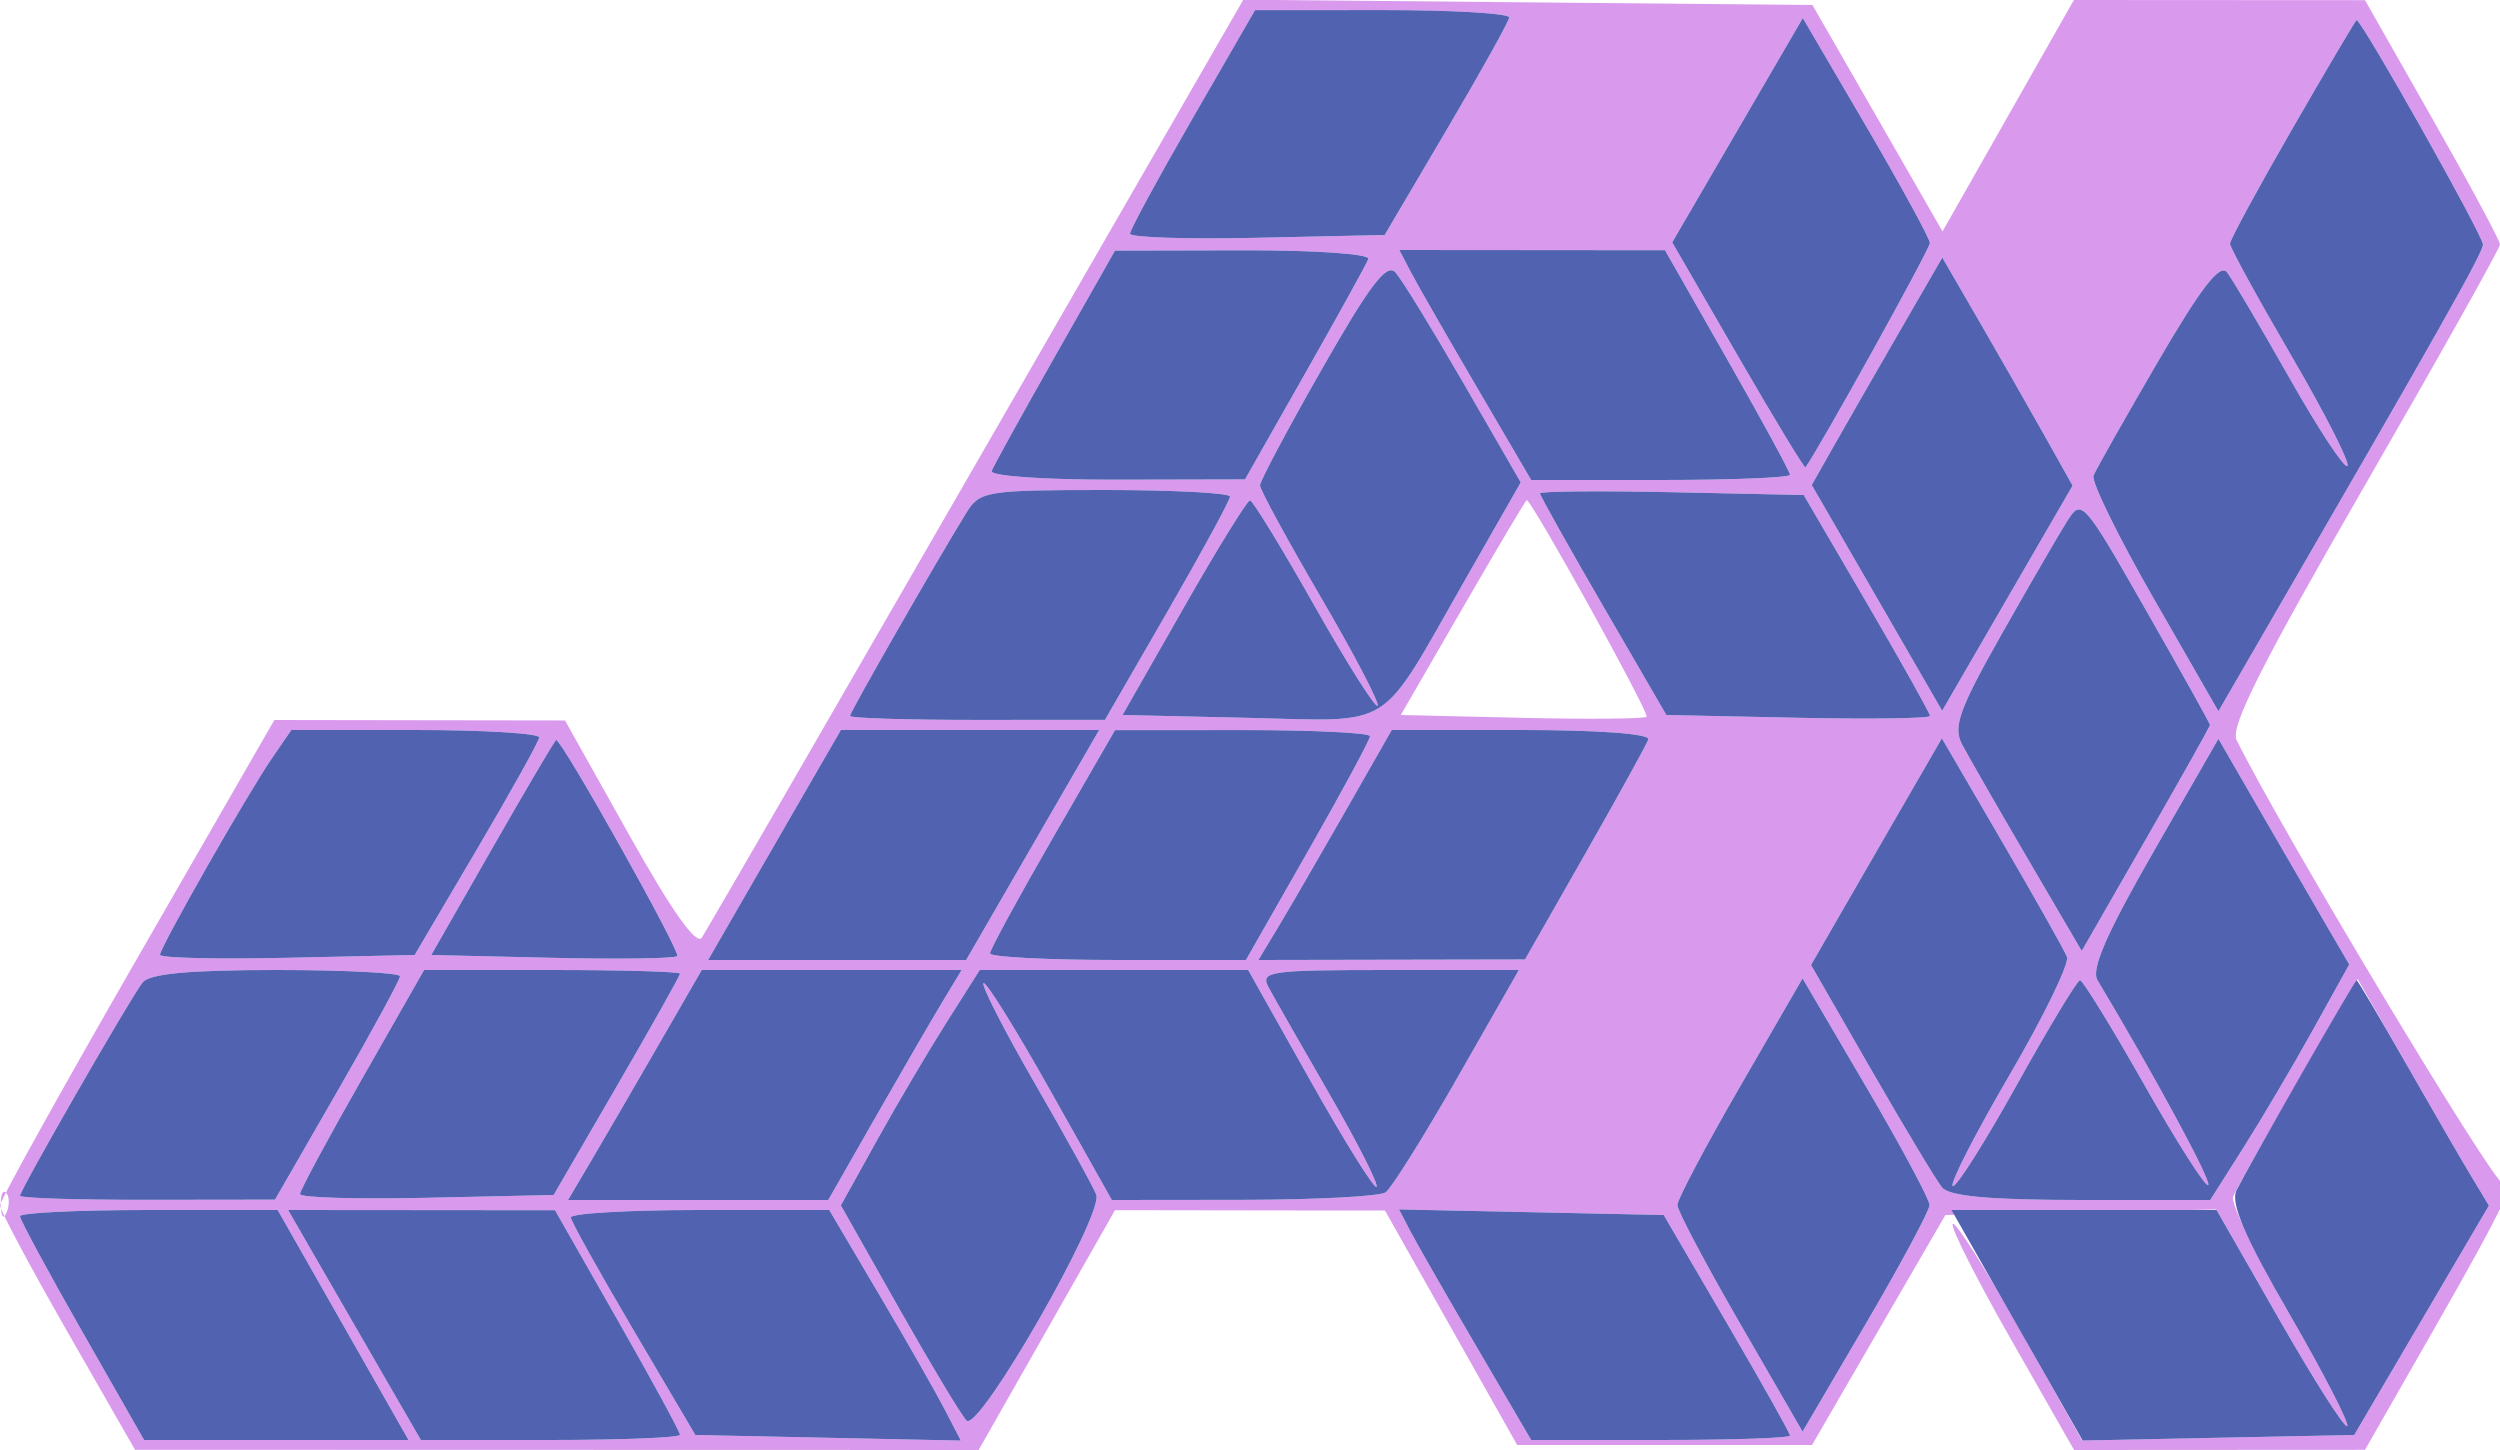 <svg xmlns="http://www.w3.org/2000/svg" width="250" height="145" viewBox="0 0 250 145" version="1.1"><path d="M 97.672 46.235 C 83.008 71.681, 70.642 93.065, 70.193 93.755 C 69.649 94.591, 67.225 91.175, 62.938 83.528 L 56.500 72.045 41.968 72.023 L 27.436 72 13.718 95.837 C 6.173 108.948, 0 120.064, 0 120.539 C 0 121.015, 3.038 126.708, 6.750 133.191 L 13.500 144.978 55.682 144.989 L 97.864 145 104.682 133.009 L 111.500 121.017 125 121.037 L 138.500 121.056 145.109 132.778 L 151.718 144.500 166.460 144.500 L 181.202 144.500 187.870 133 L 194.539 121.500 208.083 121.223 L 221.628 120.946 227.955 131.999 C 231.434 138.078, 234.479 142.854, 234.721 142.612 C 234.963 142.371, 232.390 137.373, 229.004 131.507 C 225.618 125.640, 223.055 120.314, 223.309 119.670 C 223.564 119.027, 226.471 113.866, 229.771 108.203 L 235.770 97.905 240.508 106.203 C 243.114 110.766, 246.066 115.863, 247.068 117.529 L 248.890 120.558 242.156 132.029 L 235.422 143.500 221.818 143.778 L 208.214 144.055 201.988 132.979 C 198.564 126.888, 195.544 122.122, 195.277 122.390 C 195.009 122.657, 197.629 127.854, 201.099 133.938 L 207.408 145 221.954 144.991 L 236.500 144.983 243.500 132.741 C 250.457 120.575, 252.022 117.251, 250.285 118.324 C 249.582 118.758, 227.850 82.576, 223.653 73.983 C 223.017 72.681, 226.193 66.379, 236.403 48.687 C 243.881 35.728, 250 24.818, 250 24.443 C 250 24.068, 246.963 18.419, 243.250 11.889 L 236.500 0.017 221.944 0.009 L 207.389 0 200.820 11.571 L 194.251 23.142 187.748 11.821 L 181.244 0.500 152.789 0.235 L 124.333 -0.030 97.672 46.235 M 119.250 11.848 C 115.813 17.806, 113 22.991, 113 23.370 C 113 23.749, 118.730 23.934, 125.733 23.780 L 138.466 23.500 144.654 13 C 148.057 7.225, 150.877 2.163, 150.921 1.750 C 150.964 1.337, 145.262 1.004, 138.250 1.008 L 125.500 1.016 119.250 11.848 M 173.751 13.021 L 167.221 24.237 173.794 35.602 C 177.408 41.853, 180.446 46.862, 180.545 46.734 C 181.768 45.136, 192.997 24.893, 192.988 24.303 C 192.981 23.861, 190.119 18.619, 186.628 12.652 L 180.281 1.805 173.751 13.021 M 229.250 12.848 C 225.813 18.806, 223 23.990, 223 24.368 C 223 24.746, 225.759 29.784, 229.130 35.564 C 232.502 41.344, 235.026 46.308, 234.739 46.595 C 234.452 46.882, 231.846 42.928, 228.949 37.808 C 226.051 32.689, 223.242 27.931, 222.706 27.236 C 221.997 26.316, 220.103 28.766, 215.752 36.236 C 212.463 41.881, 209.582 46.979, 209.350 47.565 C 209.118 48.150, 211.834 53.691, 215.386 59.877 L 221.843 71.124 224.341 66.812 C 244.030 32.833, 248.266 25.343, 248.297 24.458 C 248.327 23.596, 236.159 1.983, 235.658 2.008 C 235.571 2.012, 232.688 6.890, 229.250 12.848 M 105.500 35.630 C 102.200 41.444, 99.350 46.606, 99.167 47.101 C 98.980 47.605, 104.473 47.987, 111.667 47.970 L 124.500 47.941 130.500 37.370 C 133.800 31.556, 136.650 26.394, 136.833 25.899 C 137.020 25.395, 131.527 25.013, 124.333 25.030 L 111.500 25.059 105.500 35.630 M 141.107 27.250 C 141.755 28.488, 144.722 33.663, 147.701 38.750 L 153.117 48 166.058 48 C 173.176 48, 179 47.765, 179 47.477 C 179 47.189, 176.188 42.019, 172.750 35.988 L 166.500 25.023 153.215 25.011 L 139.930 25 141.107 27.250 M 132.208 36.872 C 128.793 42.858, 126 48.107, 126 48.536 C 126 48.964, 128.741 54.003, 132.090 59.734 C 135.440 65.464, 137.990 70.343, 137.758 70.575 C 137.526 70.807, 134.673 66.286, 131.418 60.528 C 128.163 54.770, 125.275 50.051, 125 50.041 C 124.725 50.031, 121.744 54.856, 118.376 60.762 L 112.253 71.500 124.876 71.787 C 139.607 72.122, 137.772 73.282, 146.393 58.188 L 152.075 48.240 146.379 38.370 C 143.246 32.942, 140.173 27.935, 139.549 27.243 C 138.674 26.274, 136.998 28.473, 132.208 36.872 M 189.968 33.128 C 187.624 37.183, 184.686 42.300, 183.439 44.500 L 181.174 48.500 187.694 59.789 L 194.214 71.078 200.736 59.819 L 207.259 48.560 204.436 43.530 C 202.884 40.764, 199.953 35.633, 197.922 32.128 L 194.231 25.756 189.968 33.128 M 96.652 51.250 C 93.712 55.998, 85 71.207, 85 71.594 C 85 71.817, 90.737 71.996, 97.750 71.992 L 110.500 71.984 116.750 61.152 C 120.188 55.194, 123 50.023, 123 49.660 C 123 49.297, 117.385 49, 110.523 49 C 98.664 49, 97.977 49.111, 96.652 51.250 M 154 49.338 C 154 49.556, 156.843 54.632, 160.318 60.617 L 166.636 71.500 179.818 71.779 C 187.068 71.932, 193 71.847, 193 71.590 C 193 71.333, 190.158 66.257, 186.686 60.311 L 180.371 49.500 167.186 49.221 C 159.933 49.068, 154 49.120, 154 49.338 M 146.289 60.760 L 140.078 71.500 152.174 71.782 C 158.827 71.937, 164.445 71.888, 164.659 71.674 C 164.987 71.346, 153.162 49.981, 152.668 50.010 C 152.576 50.015, 149.705 54.853, 146.289 60.760 M 206.698 52.142 C 205.879 53.439, 202.937 58.515, 200.161 63.422 C 195.928 70.906, 195.289 72.680, 196.199 74.422 C 196.796 75.565, 199.735 80.684, 202.729 85.798 L 208.173 95.096 214.587 83.925 C 218.114 77.781, 221 72.638, 221 72.496 C 221 72.354, 218.117 67.186, 214.594 61.011 C 208.302 49.985, 208.161 49.827, 206.698 52.142 M 27.243 75.750 C 24.777 79.331, 16 94.736, 16 95.483 C 16 95.800, 21.730 95.934, 28.733 95.780 L 41.466 95.500 47.654 85 C 51.057 79.225, 53.877 74.162, 53.921 73.750 C 53.964 73.338, 48.406 73, 41.568 73 L 29.136 73 27.243 75.750 M 79.897 80.250 C 77.592 84.237, 74.604 89.412, 73.258 91.750 L 70.810 96 83.713 96 L 96.615 96 103.265 84.500 L 109.916 73 97.002 73 L 84.088 73 79.897 80.250 M 105.250 83.848 C 101.813 89.806, 99 94.977, 99 95.340 C 99 95.703, 104.758 96, 111.796 96 L 124.592 96 130.796 85.122 C 134.208 79.139, 137 73.964, 137 73.622 C 137 73.280, 131.262 73.004, 124.250 73.008 L 111.500 73.016 105.250 83.848 M 134.465 81.250 C 131.874 85.787, 128.873 90.963, 127.796 92.750 L 125.837 96 139.168 95.974 L 152.500 95.948 158.500 85.419 C 161.800 79.629, 164.650 74.465, 164.833 73.945 C 165.032 73.383, 159.903 73, 152.171 73 L 139.175 73 134.465 81.250 M 49.271 84.750 L 43.126 95.500 55.198 95.782 C 61.837 95.937, 67.474 95.859, 67.725 95.608 C 68.107 95.227, 56.212 74, 55.616 74 C 55.506 74, 52.651 78.838, 49.271 84.750 M 189.946 81.166 C 187.614 85.200, 184.670 90.300, 183.404 92.500 L 181.103 96.500 187.140 107 C 190.461 112.775, 193.643 118.063, 194.211 118.750 C 194.940 119.632, 199.041 120, 208.135 120 L 221.025 120 224.352 114.750 C 226.183 111.862, 229.310 106.563, 231.301 102.973 L 234.923 96.446 232.603 92.473 C 231.327 90.288, 228.384 85.210, 226.062 81.190 L 221.841 73.879 215.342 85.190 C 210.686 93.291, 209.097 96.926, 209.740 98 C 215.540 107.700, 221.187 118.147, 220.825 118.509 C 220.575 118.759, 217.699 114.249, 214.435 108.487 C 211.171 102.726, 208.275 98.016, 208 98.023 C 207.725 98.029, 204.861 102.774, 201.635 108.569 C 198.409 114.363, 195.543 118.876, 195.266 118.599 C 194.988 118.321, 197.552 113.319, 200.963 107.483 C 204.374 101.648, 206.954 96.339, 206.697 95.686 C 206.439 95.034, 203.519 89.850, 200.207 84.166 L 194.187 73.831 189.946 81.166 M 14.258 98.250 C 13.035 99.798, 2 119, 2 119.579 C 2 119.811, 7.738 119.992, 14.750 119.983 L 27.500 119.966 33.750 109.110 C 37.188 103.139, 40 97.972, 40 97.627 C 40 97.282, 34.430 97, 27.622 97 C 18.914 97, 14.952 97.370, 14.258 98.250 M 36.204 107.878 C 32.792 113.861, 30 119.050, 30 119.408 C 30 119.767, 35.707 119.934, 42.682 119.780 L 55.364 119.500 61.682 108.617 C 65.157 102.632, 68 97.569, 68 97.367 C 68 97.165, 62.242 97, 55.204 97 L 42.408 97 36.204 107.878 M 65.703 104.750 C 63.244 109.013, 60.235 114.188, 59.017 116.250 L 56.802 120 69.814 120 L 82.825 120 87.535 111.750 C 90.126 107.213, 93.127 102.037, 94.204 100.250 L 96.163 97 83.169 97 L 70.175 97 65.703 104.750 M 94.648 102.250 C 92.817 105.138, 89.692 110.434, 87.703 114.019 L 84.086 120.539 89.904 130.831 C 93.105 136.492, 96.144 141.544, 96.659 142.059 C 97.873 143.273, 110.390 121.459, 109.625 119.465 C 109.317 118.663, 106.562 113.671, 103.501 108.369 C 100.440 103.068, 98.122 98.545, 98.350 98.317 C 98.577 98.090, 101.557 102.875, 104.973 108.952 L 111.183 120 124.341 119.985 C 131.579 119.976, 137.977 119.639, 138.560 119.235 C 139.142 118.831, 142.379 113.662, 145.753 107.750 L 151.886 97 138.908 97 C 126.843 97, 125.996 97.124, 126.869 98.755 C 127.386 99.721, 130.116 104.506, 132.936 109.390 C 135.757 114.273, 137.878 118.455, 137.651 118.683 C 137.423 118.910, 134.443 114.125, 131.027 108.048 L 124.817 97 111.396 97 L 97.975 97 94.648 102.250 M 173.996 108.669 C 170.553 114.626, 167.736 119.950, 167.736 120.500 C 167.736 121.050, 170.553 126.374, 173.996 132.331 L 180.256 143.161 186.606 132.331 C 190.098 126.374, 192.956 121.050, 192.956 120.500 C 192.956 119.950, 190.098 114.626, 186.606 108.669 L 180.256 97.839 173.996 108.669 M 0.079 120.583 C 0.127 121.748, 0.364 121.985, 0.683 121.188 C 0.972 120.466, 0.936 119.603, 0.604 119.271 C 0.272 118.939, 0.036 119.529, 0.079 120.583 M 2 121.622 C 2 121.964, 4.792 127.139, 8.204 133.122 L 14.408 144 27.630 144 L 40.851 144 34.309 132.500 L 27.767 121 14.884 121 C 7.798 121, 2 121.280, 2 121.622 M 31.258 125.250 C 32.604 127.588, 35.592 132.762, 37.897 136.750 L 42.088 144 55.044 144 C 62.170 144, 68 143.765, 68 143.477 C 68 143.189, 65.188 138.019, 61.750 131.988 L 55.500 121.023 42.155 121.011 L 28.810 121 31.258 125.250 M 57.079 121.750 C 57.123 122.162, 59.943 127.225, 63.346 133 L 69.534 143.500 82.808 143.779 L 96.082 144.059 94.462 140.927 C 93.571 139.204, 90.610 134.016, 87.882 129.397 L 82.923 121 69.961 121 C 62.833 121, 57.036 121.338, 57.079 121.750 M 141.091 123.221 C 141.748 124.474, 144.722 129.662, 147.701 134.750 L 153.117 144 166.058 144 C 173.176 144, 179 143.802, 179 143.561 C 179 143.320, 176.158 138.257, 172.686 132.311 L 166.371 121.500 153.135 121.221 L 139.898 120.941 141.091 123.221" stroke="none" fill="#d999ec" fill-rule="evenodd"/><path d="M 119.250 11.848 C 115.813 17.806, 113 22.991, 113 23.370 C 113 23.749, 118.730 23.934, 125.733 23.780 L 138.466 23.500 144.654 13 C 148.057 7.225, 150.877 2.163, 150.921 1.750 C 150.964 1.337, 145.262 1.004, 138.250 1.008 L 125.500 1.016 119.250 11.848 M 173.751 13.021 L 167.221 24.237 173.794 35.602 C 177.408 41.853, 180.446 46.862, 180.545 46.734 C 181.768 45.136, 192.997 24.893, 192.988 24.303 C 192.981 23.861, 190.119 18.619, 186.628 12.652 L 180.281 1.805 173.751 13.021 M 229.250 12.848 C 225.813 18.806, 223 23.990, 223 24.368 C 223 24.746, 225.759 29.784, 229.130 35.564 C 232.502 41.344, 235.026 46.308, 234.739 46.595 C 234.452 46.882, 231.846 42.928, 228.949 37.808 C 226.051 32.689, 223.242 27.931, 222.706 27.236 C 221.997 26.316, 220.103 28.766, 215.752 36.236 C 212.463 41.881, 209.582 46.979, 209.350 47.565 C 209.118 48.150, 211.834 53.691, 215.386 59.877 L 221.843 71.124 224.341 66.812 C 244.030 32.833, 248.266 25.343, 248.297 24.458 C 248.327 23.596, 236.159 1.983, 235.658 2.008 C 235.571 2.012, 232.688 6.890, 229.250 12.848 M 105.500 35.630 C 102.200 41.444, 99.350 46.606, 99.167 47.101 C 98.980 47.605, 104.473 47.987, 111.667 47.970 L 124.500 47.941 130.500 37.370 C 133.800 31.556, 136.650 26.394, 136.833 25.899 C 137.020 25.395, 131.527 25.013, 124.333 25.030 L 111.500 25.059 105.500 35.630 M 141.107 27.250 C 141.755 28.488, 144.722 33.663, 147.701 38.750 L 153.117 48 166.058 48 C 173.176 48, 179 47.765, 179 47.477 C 179 47.189, 176.188 42.019, 172.750 35.988 L 166.500 25.023 153.215 25.011 L 139.930 25 141.107 27.250 M 132.208 36.872 C 128.793 42.858, 126 48.107, 126 48.536 C 126 48.964, 128.741 54.003, 132.090 59.734 C 135.440 65.464, 137.990 70.343, 137.758 70.575 C 137.526 70.807, 134.673 66.286, 131.418 60.528 C 128.163 54.770, 125.275 50.051, 125 50.041 C 124.725 50.031, 121.744 54.856, 118.376 60.762 L 112.253 71.500 124.876 71.787 C 139.607 72.122, 137.772 73.282, 146.393 58.188 L 152.075 48.240 146.379 38.370 C 143.246 32.942, 140.173 27.935, 139.549 27.243 C 138.674 26.274, 136.998 28.473, 132.208 36.872 M 189.968 33.128 C 187.624 37.183, 184.686 42.300, 183.439 44.500 L 181.174 48.500 187.694 59.789 L 194.214 71.078 200.736 59.819 L 207.259 48.560 204.436 43.530 C 202.884 40.764, 199.953 35.633, 197.922 32.128 L 194.231 25.756 189.968 33.128 M 96.652 51.250 C 93.712 55.998, 85 71.207, 85 71.594 C 85 71.817, 90.737 71.996, 97.750 71.992 L 110.500 71.984 116.750 61.152 C 120.188 55.194, 123 50.023, 123 49.660 C 123 49.297, 117.385 49, 110.523 49 C 98.664 49, 97.977 49.111, 96.652 51.250 M 154 49.338 C 154 49.556, 156.843 54.632, 160.318 60.617 L 166.636 71.500 179.818 71.779 C 187.068 71.932, 193 71.847, 193 71.590 C 193 71.333, 190.158 66.257, 186.686 60.311 L 180.371 49.500 167.186 49.221 C 159.933 49.068, 154 49.120, 154 49.338 M 206.698 52.142 C 205.879 53.439, 202.937 58.515, 200.161 63.422 C 195.928 70.906, 195.289 72.680, 196.199 74.422 C 196.796 75.565, 199.735 80.684, 202.729 85.798 L 208.173 95.096 214.587 83.925 C 218.114 77.781, 221 72.638, 221 72.496 C 221 72.354, 218.117 67.186, 214.594 61.011 C 208.302 49.985, 208.161 49.827, 206.698 52.142 M 27.243 75.750 C 24.777 79.331, 16 94.736, 16 95.483 C 16 95.800, 21.730 95.934, 28.733 95.780 L 41.466 95.500 47.654 85 C 51.057 79.225, 53.877 74.162, 53.921 73.750 C 53.964 73.338, 48.406 73, 41.568 73 L 29.136 73 27.243 75.750 M 79.897 80.250 C 77.592 84.237, 74.604 89.412, 73.258 91.750 L 70.810 96 83.713 96 L 96.615 96 103.265 84.500 L 109.916 73 97.002 73 L 84.088 73 79.897 80.250 M 105.250 83.848 C 101.813 89.806, 99 94.977, 99 95.340 C 99 95.703, 104.758 96, 111.796 96 L 124.592 96 130.796 85.122 C 134.208 79.139, 137 73.964, 137 73.622 C 137 73.280, 131.262 73.004, 124.250 73.008 L 111.500 73.016 105.250 83.848 M 134.465 81.250 C 131.874 85.787, 128.873 90.963, 127.796 92.750 L 125.837 96 139.168 95.974 L 152.500 95.948 158.500 85.419 C 161.800 79.629, 164.650 74.465, 164.833 73.945 C 165.032 73.383, 159.903 73, 152.171 73 L 139.175 73 134.465 81.250 M 49.271 84.750 L 43.126 95.500 55.198 95.782 C 61.837 95.937, 67.474 95.859, 67.725 95.608 C 68.107 95.227, 56.212 74, 55.616 74 C 55.506 74, 52.651 78.838, 49.271 84.750 M 189.946 81.166 C 187.614 85.200, 184.670 90.300, 183.404 92.500 L 181.103 96.500 187.140 107 C 190.461 112.775, 193.643 118.063, 194.211 118.750 C 194.940 119.632, 199.041 120, 208.135 120 L 221.025 120 224.352 114.750 C 226.183 111.862, 229.310 106.563, 231.301 102.973 L 234.923 96.446 232.603 92.473 C 231.327 90.288, 228.384 85.210, 226.062 81.190 L 221.841 73.879 215.342 85.190 C 210.686 93.291, 209.097 96.926, 209.740 98 C 215.540 107.700, 221.187 118.147, 220.825 118.509 C 220.575 118.759, 217.699 114.249, 214.435 108.487 C 211.171 102.726, 208.275 98.016, 208 98.023 C 207.725 98.029, 204.861 102.774, 201.635 108.569 C 198.409 114.363, 195.543 118.876, 195.266 118.599 C 194.988 118.321, 197.552 113.319, 200.963 107.483 C 204.374 101.648, 206.954 96.339, 206.697 95.686 C 206.439 95.034, 203.519 89.850, 200.207 84.166 L 194.187 73.831 189.946 81.166 M 14.258 98.250 C 13.035 99.798, 2 119, 2 119.579 C 2 119.811, 7.738 119.992, 14.750 119.983 L 27.500 119.966 33.750 109.110 C 37.188 103.139, 40 97.972, 40 97.627 C 40 97.282, 34.430 97, 27.622 97 C 18.914 97, 14.952 97.370, 14.258 98.250 M 36.204 107.878 C 32.792 113.861, 30 119.050, 30 119.408 C 30 119.767, 35.707 119.934, 42.682 119.780 L 55.364 119.500 61.682 108.617 C 65.157 102.632, 68 97.569, 68 97.367 C 68 97.165, 62.242 97, 55.204 97 L 42.408 97 36.204 107.878 M 65.703 104.750 C 63.244 109.013, 60.235 114.188, 59.017 116.250 L 56.802 120 69.814 120 L 82.825 120 87.535 111.750 C 90.126 107.213, 93.127 102.037, 94.204 100.250 L 96.163 97 83.169 97 L 70.175 97 65.703 104.750 M 94.648 102.250 C 92.817 105.138, 89.692 110.434, 87.703 114.019 L 84.086 120.539 89.904 130.831 C 93.105 136.492, 96.144 141.544, 96.659 142.059 C 97.873 143.273, 110.390 121.459, 109.625 119.465 C 109.317 118.663, 106.562 113.671, 103.501 108.369 C 100.440 103.068, 98.122 98.545, 98.350 98.317 C 98.577 98.090, 101.557 102.875, 104.973 108.952 L 111.183 120 124.341 119.985 C 131.579 119.976, 137.977 119.639, 138.560 119.235 C 139.142 118.831, 142.379 113.662, 145.753 107.750 L 151.886 97 138.908 97 C 126.843 97, 125.996 97.124, 126.869 98.755 C 127.386 99.721, 130.116 104.506, 132.936 109.390 C 135.757 114.273, 137.878 118.455, 137.651 118.683 C 137.423 118.910, 134.443 114.125, 131.027 108.048 L 124.817 97 111.396 97 L 97.975 97 94.648 102.250 M 173.996 108.669 C 170.553 114.626, 167.736 119.950, 167.736 120.500 C 167.736 121.050, 170.553 126.374, 173.996 132.331 L 180.256 143.161 186.606 132.331 C 190.098 126.374, 192.956 121.050, 192.956 120.500 C 192.956 119.950, 190.098 114.626, 186.606 108.669 L 180.256 97.839 173.996 108.669 M 230 107.667 C 226.975 112.961, 224.118 118.072, 223.651 119.026 C 223.026 120.302, 224.436 123.594, 228.981 131.467 C 232.380 137.355, 234.963 142.371, 234.721 142.612 C 234.479 142.854, 231.441 138.090, 227.970 132.026 L 221.659 121 208.404 121 L 195.149 121 201.706 132.527 L 208.264 144.055 221.843 143.777 L 235.422 143.500 242.156 132.029 L 248.890 120.558 247.068 117.529 C 246.066 115.863, 243.126 110.787, 240.535 106.250 C 237.945 101.713, 235.752 98.009, 235.662 98.021 C 235.573 98.033, 233.025 102.373, 230 107.667 M 2 121.622 C 2 121.964, 4.792 127.139, 8.204 133.122 L 14.408 144 27.630 144 L 40.851 144 34.309 132.500 L 27.767 121 14.884 121 C 7.798 121, 2 121.280, 2 121.622 M 31.258 125.250 C 32.604 127.588, 35.592 132.762, 37.897 136.750 L 42.088 144 55.044 144 C 62.170 144, 68 143.765, 68 143.477 C 68 143.189, 65.188 138.019, 61.750 131.988 L 55.500 121.023 42.155 121.011 L 28.810 121 31.258 125.250 M 57.079 121.750 C 57.123 122.162, 59.943 127.225, 63.346 133 L 69.534 143.500 82.808 143.779 L 96.082 144.059 94.462 140.927 C 93.571 139.204, 90.610 134.016, 87.882 129.397 L 82.923 121 69.961 121 C 62.833 121, 57.036 121.338, 57.079 121.750 M 141.091 123.221 C 141.748 124.474, 144.722 129.662, 147.701 134.750 L 153.117 144 166.058 144 C 173.176 144, 179 143.802, 179 143.561 C 179 143.320, 176.158 138.257, 172.686 132.311 L 166.371 121.500 153.135 121.221 L 139.898 120.941 141.091 123.221" stroke="none" fill="#5162b0" fill-rule="evenodd"/></svg>